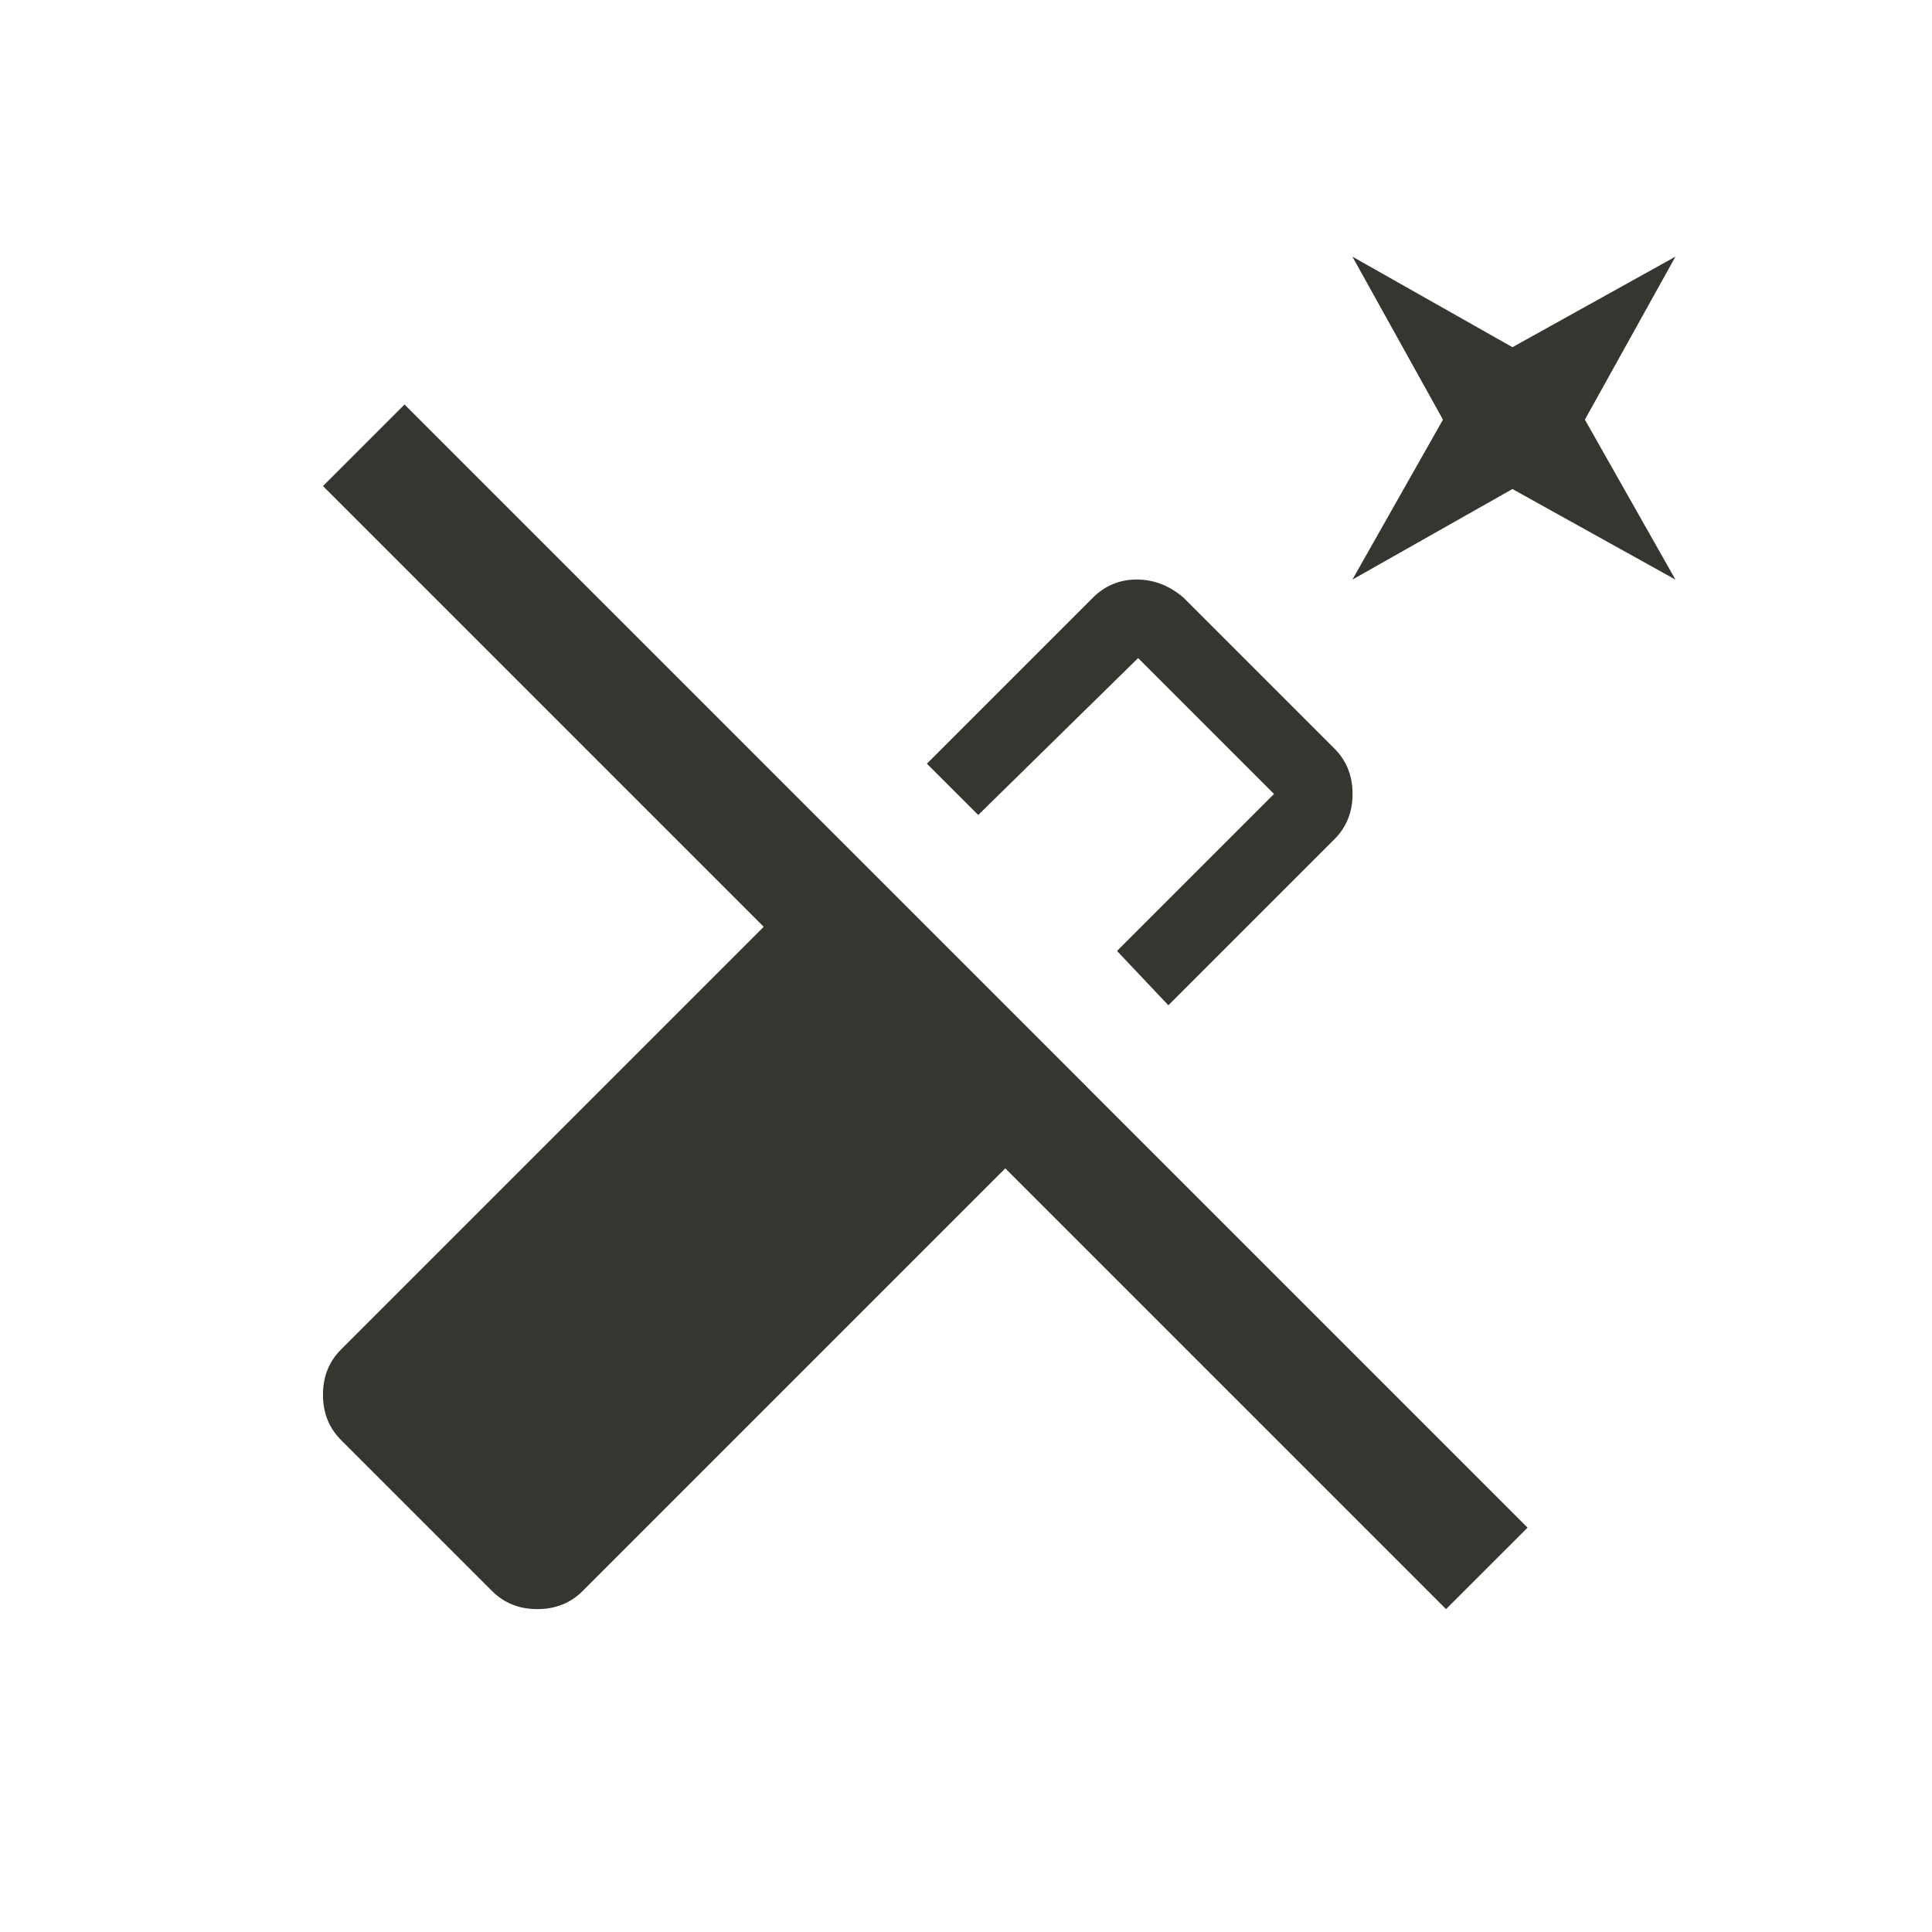 <!-- Generated by IcoMoon.io -->
<svg version="1.1" xmlns="http://www.w3.org/2000/svg" width="24" height="24" viewBox="0 0 24 24">
<title>auto_fix_off</title>
<path fill="#37352f" d="M20.813 3.188l-2.025 1.125-1.988-1.125 1.125 2.025-1.125 1.987 1.988-1.125 2.025 1.125-1.125-1.987zM14.138 8.175l1.688 1.688-1.95 1.95 0.638 0.675 2.063-2.063q0.225-0.225 0.225-0.563t-0.225-0.563l-1.875-1.875q-0.263-0.225-0.581-0.225t-0.544 0.225l-2.063 2.063 0.638 0.637 1.987-1.95zM13.5 13.5l-8.475-8.475-1.013 1.013 5.475 5.475-5.25 5.25q-0.225 0.225-0.225 0.563t0.225 0.563l1.875 1.875q0.225 0.225 0.563 0.225t0.563-0.225l5.25-5.25 5.475 5.475 1.013-1.012-5.475-5.475z"></path>
</svg>
